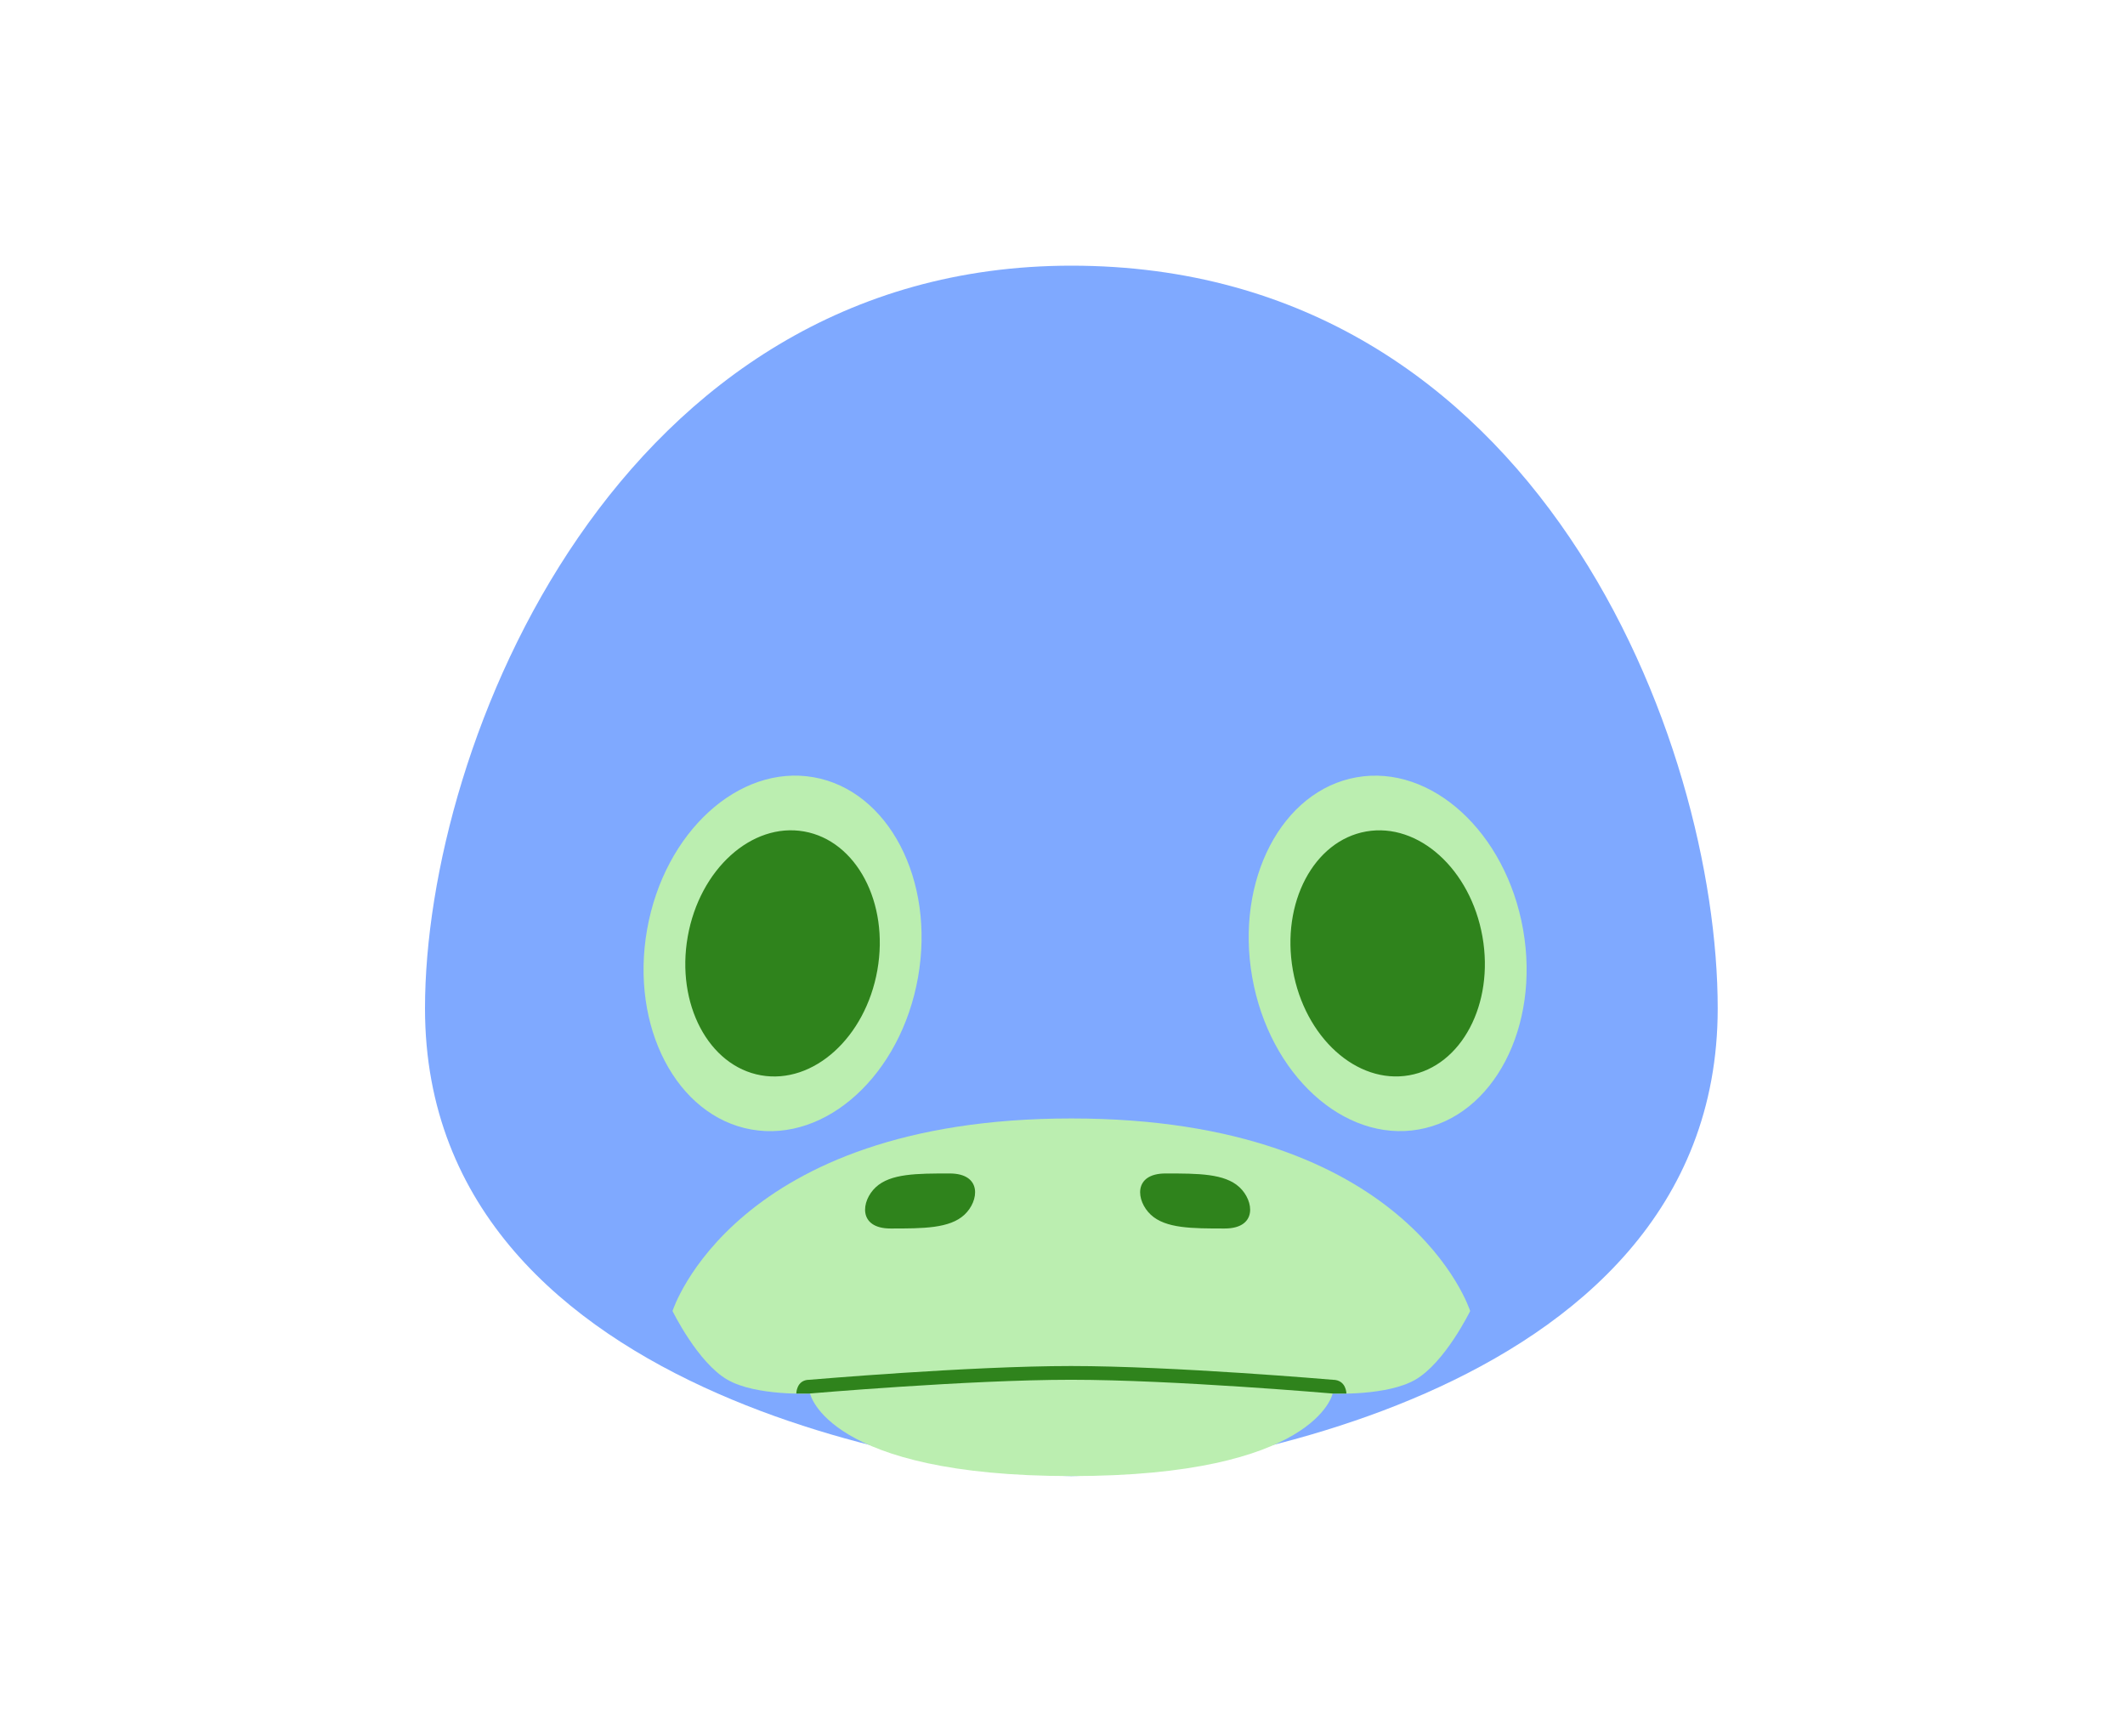 <svg width="120" height="98" viewBox="0 0 120 98" fill="none" xmlns="http://www.w3.org/2000/svg">
<path d="M97 56.936C97 79.691 65.126 83.34 60.5 83.34C55.873 83.34 24 79.691 24 56.936C24 41.947 34.905 15 60.5 15C86.871 15 97 41.947 97 56.936Z" fill="#7FA9FF"/>
<path d="M75.255 78.681C75.255 78.681 74.308 83.34 60.5 83.34C46.691 83.34 45.745 78.681 45.745 78.681C45.745 78.681 42.685 78.822 41.085 77.904C39.4 76.938 37.978 74.021 37.978 74.021C37.978 74.021 41.414 63.149 60.5 63.149C79.585 63.149 83.021 74.021 83.021 74.021C83.021 74.021 81.599 76.938 79.915 77.904C78.314 78.822 75.255 78.681 75.255 78.681Z" fill="#BBEEB0"/>
<path d="M69.994 67.032C70.829 67.809 71.003 69.362 69.159 69.362C67.316 69.362 65.821 69.362 64.987 68.585C64.152 67.809 63.977 66.255 65.821 66.255C67.665 66.255 69.159 66.255 69.994 67.032Z" fill="#2F831C"/>
<path d="M49.454 67.032C48.62 67.809 48.445 69.362 50.289 69.362C52.133 69.362 53.627 69.362 54.462 68.585C55.297 67.809 55.471 66.255 53.627 66.255C51.783 66.255 50.289 66.255 49.454 67.032Z" fill="#2F831C"/>
<path d="M45.706 77.903C45.739 77.904 54.704 77.127 60.481 77.127C66.258 77.127 75.236 77.903 75.255 77.903C76.032 77.903 76.032 78.68 76.032 78.68L75.255 78.68C75.255 78.68 66.258 77.903 60.481 77.903C54.704 77.903 45.706 78.68 45.706 78.68H44.968C44.968 78.68 44.968 77.903 45.706 77.903Z" fill="#2F831C"/>
<ellipse cx="78.362" cy="53.829" rx="7.766" ry="10.096" transform="rotate(-10 78.362 53.829)" fill="#BBEEB0"/>
<ellipse cx="78.362" cy="53.829" rx="5.436" ry="6.989" transform="rotate(-10 78.362 53.829)" fill="#2F831C"/>
<ellipse rx="7.766" ry="10.096" transform="matrix(-0.985 -0.174 -0.174 0.985 44.192 53.829)" fill="#BBEEB0"/>
<ellipse rx="5.436" ry="6.989" transform="matrix(-0.985 -0.174 -0.174 0.985 44.191 53.829)" fill="#2F831C"/>
</svg>
